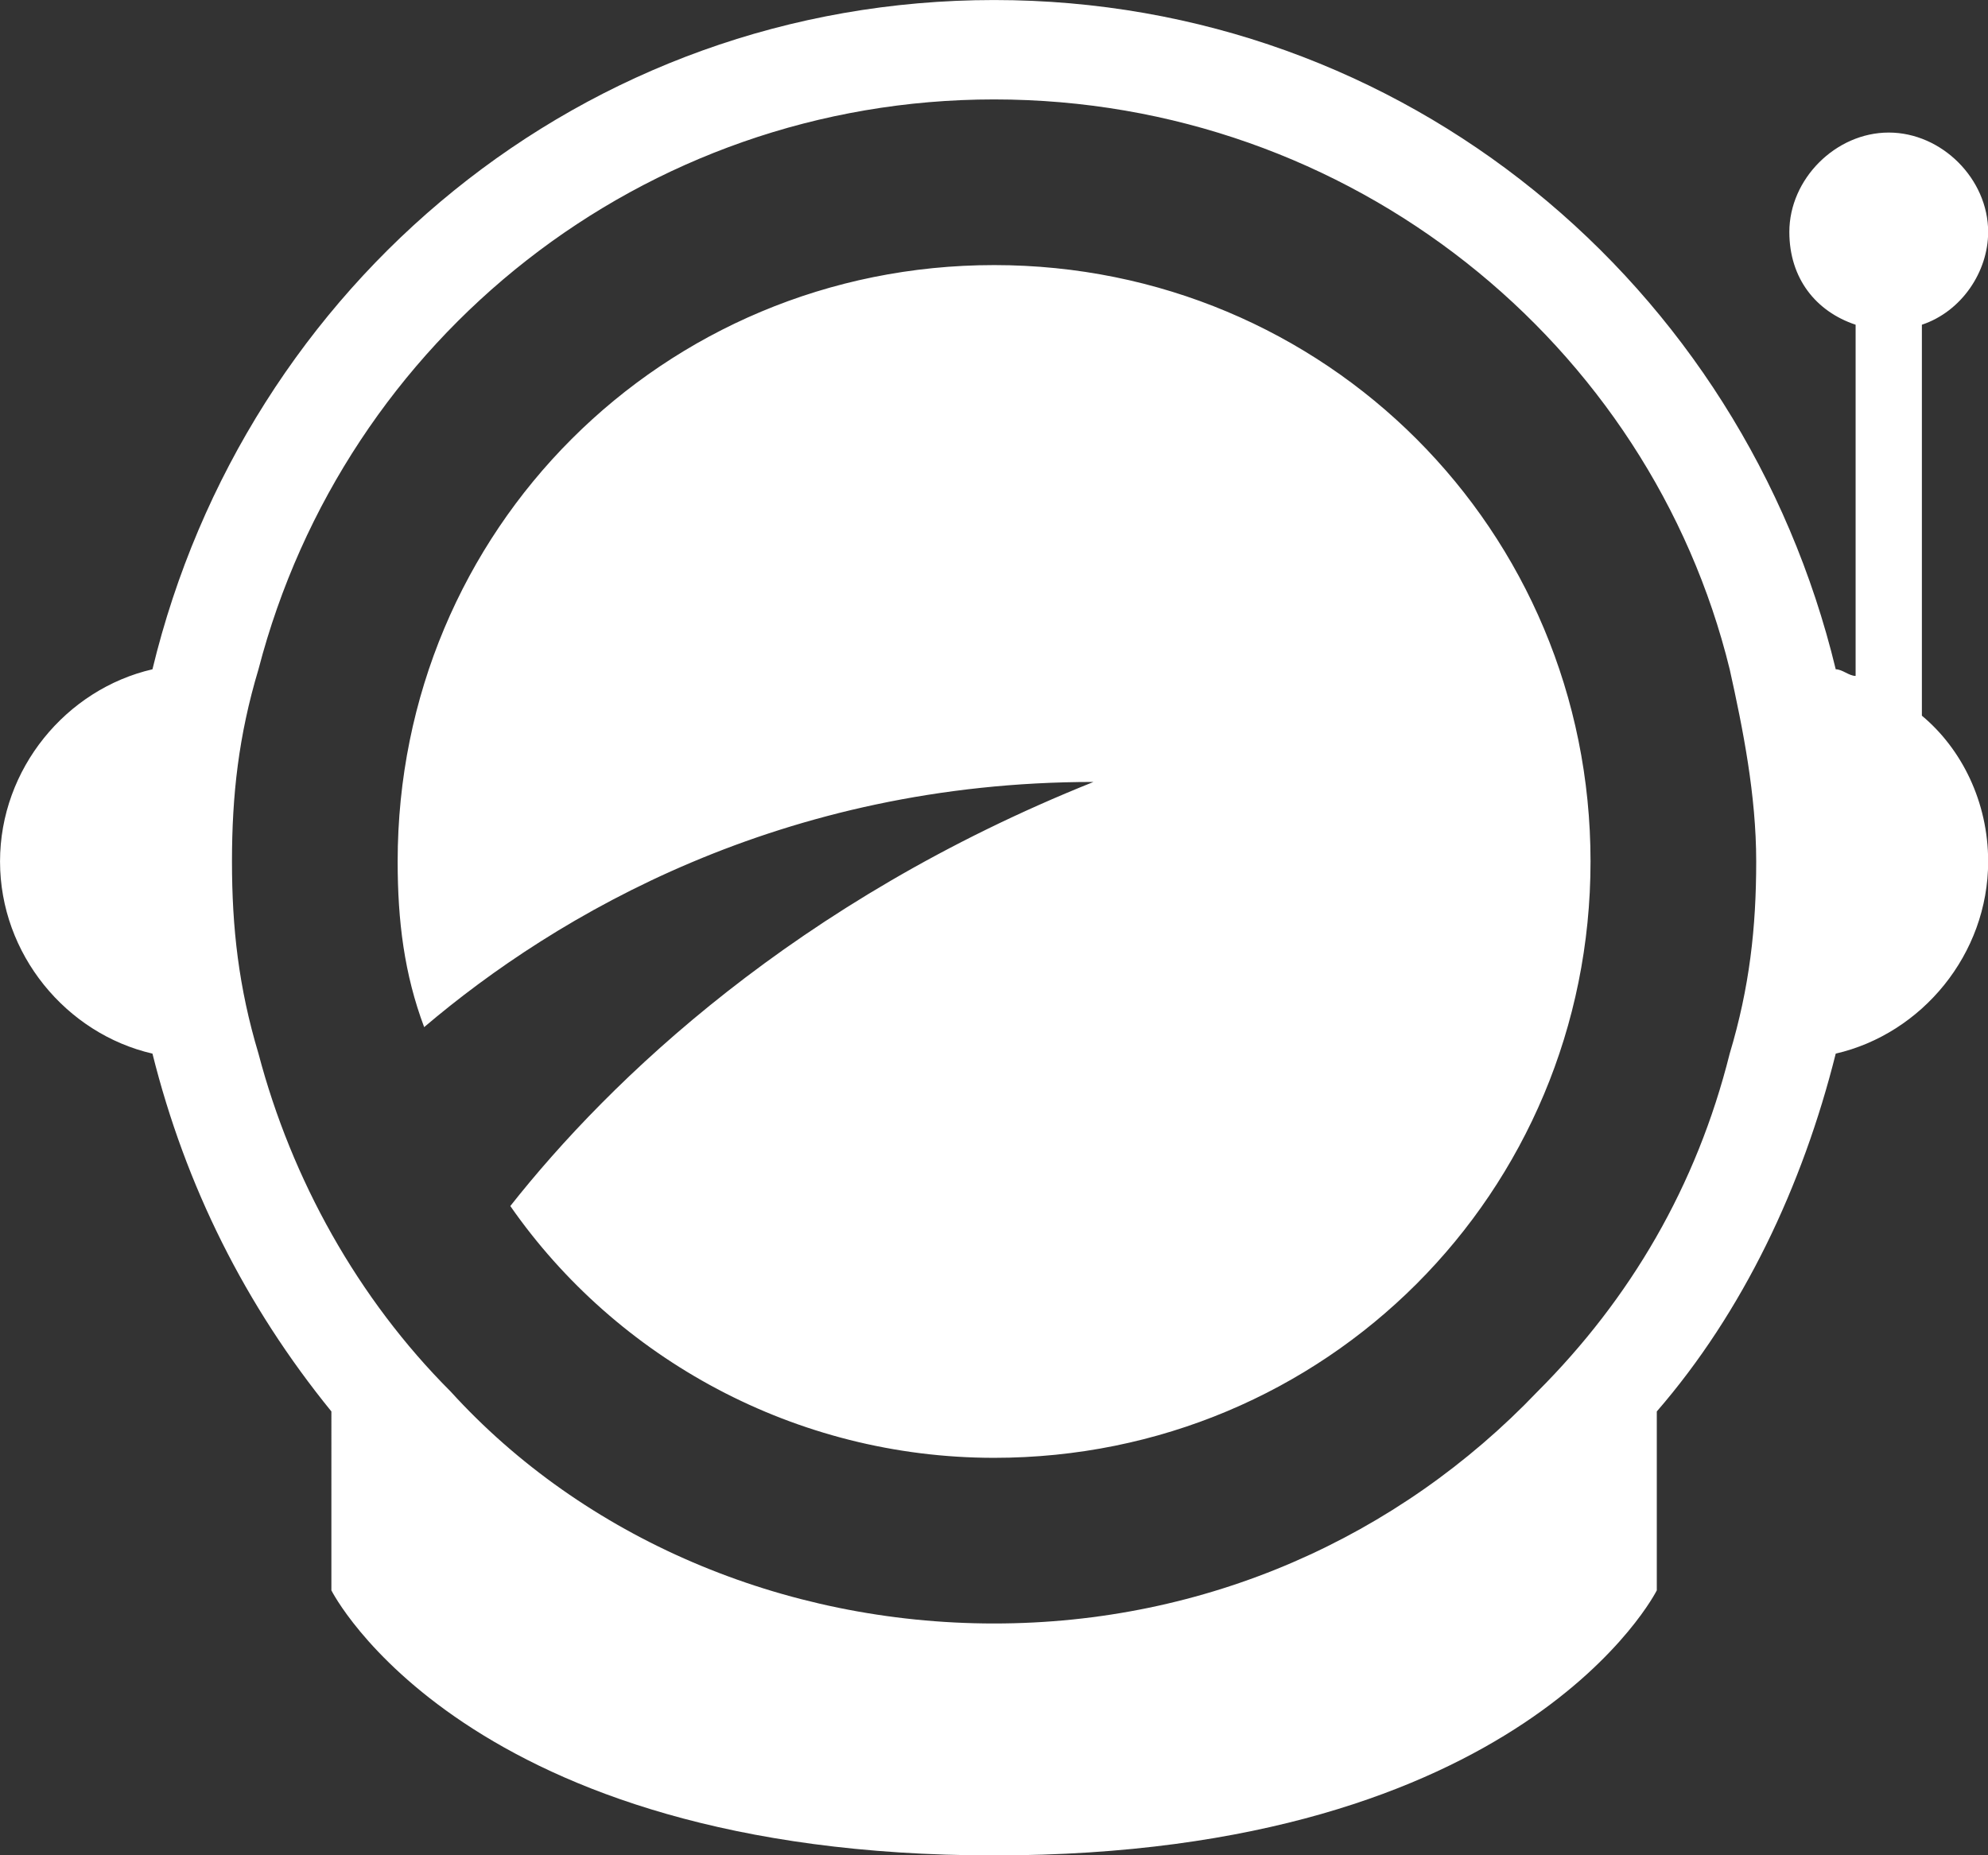 <svg data-v-423bf9ae="" xmlns="http://www.w3.org/2000/svg" viewBox="0 0 64.286 60" class="icon"><rect x="0" y="0" width="64.286" height="60" fill="#333333" stroke="none"/><!----><!----><!----><!----><g data-v-423bf9ae="" id="018e28be-686b-46fe-adf6-18d6093b2700" transform="matrix(2.143,0,0,2.143,-10.714,-12.857)" stroke="none" fill="white"><path fill-rule="evenodd" clip-rule="evenodd" d="M34 10.9c.6-.2 1-.8 1-1.4 0-.8-.7-1.5-1.5-1.5S32 8.7 32 9.5c0 .7.4 1.2 1 1.4v5.3c-.1 0-.2-.1-.3-.1C31.3 10.3 26.2 6 20 6 13.8 6 8.7 10.3 7.3 16.1 6 16.4 5 17.6 5 19s1 2.6 2.3 2.9c.5 2 1.4 3.8 2.7 5.4V30s2 4 10 4 10-4 10-4v-2.7c1.3-1.5 2.2-3.4 2.7-5.4C34 21.6 35 20.4 35 19c0-.9-.4-1.7-1-2.2v-5.9zm-2.9 11c-.5 2-1.5 3.7-2.9 5.1-2.1 2.2-5 3.5-8.2 3.5-3.2 0-6.2-1.3-8.2-3.5-1.4-1.4-2.4-3.2-2.9-5.1-.3-1-.4-1.9-.4-2.9s.1-1.9.4-2.9c1.3-5 5.8-8.6 11.1-8.6 5.4 0 9.9 3.7 11.1 8.6.2.9.4 1.9.4 2.9s-.1 1.9-.4 2.9zM20 10c-5 0-9 4-9 9 0 .9.1 1.7.4 2.5 2-1.7 5.4-3.7 10.1-3.7-4.5 1.8-7.3 4.5-8.8 6.4C14.3 26.5 17 28 20 28c5 0 9-4 9-9s-4-9-9-9z"></path></g><!----></svg>